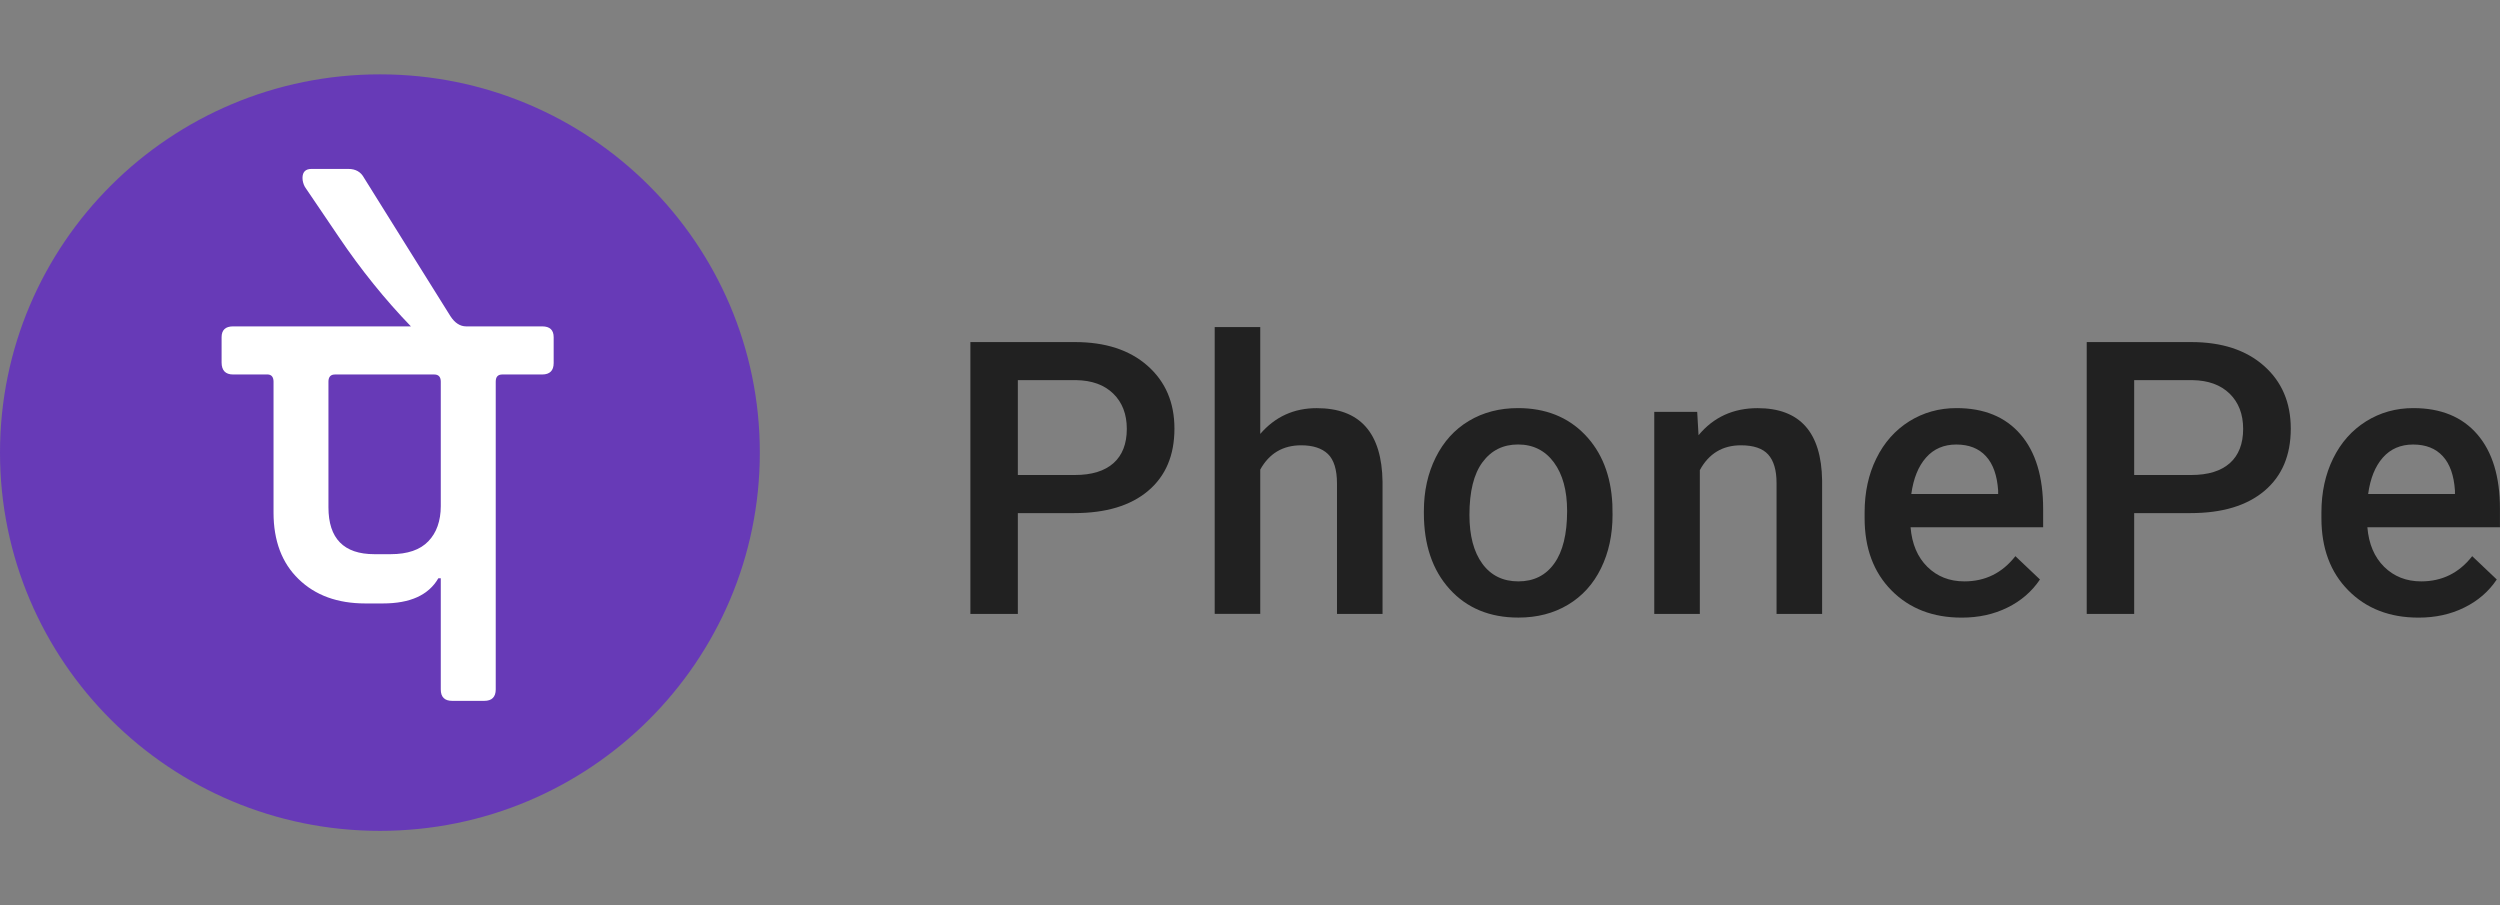 <svg width="58" height="21" viewBox="0 0 58 21" fill="none" xmlns="http://www.w3.org/2000/svg">
<rect x="0" y="0" width="58" height="21" fill="#808080" stroke="none"/>
<path d="M8.815 1.725C3.947 1.725 0 5.654 0 10.5C0 15.348 3.947 19.276 8.814 19.276C13.682 19.276 17.628 15.348 17.628 10.5C17.628 5.654 13.682 1.725 8.815 1.725Z" fill="#673AB7"/>
<path d="M12.845 8.122V8.423C12.845 8.511 12.823 8.577 12.778 8.621C12.734 8.665 12.668 8.688 12.579 8.688H12.117H11.654C11.603 8.688 11.565 8.701 11.539 8.729C11.513 8.757 11.501 8.799 11.501 8.855V12.425V15.995C11.501 16.083 11.478 16.15 11.434 16.193C11.39 16.238 11.323 16.26 11.234 16.26H10.863H10.492C10.403 16.26 10.336 16.238 10.292 16.193C10.248 16.15 10.226 16.084 10.226 15.995V14.705V13.415H10.198H10.17C10.058 13.61 9.894 13.756 9.68 13.854C9.465 13.952 9.199 14 8.881 14H8.678H8.475C8.153 14 7.863 13.953 7.605 13.859C7.347 13.765 7.121 13.624 6.927 13.435C6.733 13.248 6.588 13.025 6.491 12.768C6.395 12.511 6.346 12.22 6.346 11.895V10.375V8.855C6.346 8.804 6.335 8.764 6.314 8.736C6.294 8.708 6.262 8.692 6.22 8.688H5.813H5.407C5.319 8.688 5.252 8.664 5.208 8.618C5.164 8.571 5.141 8.502 5.141 8.409V8.116V7.823C5.141 7.739 5.164 7.676 5.208 7.635C5.252 7.593 5.319 7.572 5.407 7.572H7.47H9.533C9.235 7.263 8.946 6.936 8.666 6.589C8.387 6.243 8.118 5.879 7.858 5.494L7.466 4.915L7.074 4.337C7.056 4.305 7.042 4.271 7.033 4.236C7.023 4.201 7.018 4.165 7.018 4.128C7.018 4.059 7.036 4.006 7.071 3.971C7.106 3.936 7.158 3.919 7.228 3.919H7.655H8.082C8.166 3.919 8.239 3.936 8.3 3.971C8.361 4.006 8.41 4.059 8.447 4.128L9.448 5.732L10.45 7.335C10.502 7.415 10.557 7.474 10.619 7.513C10.679 7.552 10.745 7.572 10.815 7.572H10.85H10.885H11.732H12.579C12.668 7.572 12.734 7.593 12.779 7.635C12.823 7.677 12.845 7.739 12.845 7.823V8.122H12.845Z" fill="white"/>
<path d="M10.072 8.688H8.923H7.775C7.723 8.688 7.684 8.701 7.659 8.729C7.633 8.757 7.62 8.799 7.62 8.855V10.312V11.769C7.62 12.132 7.709 12.404 7.887 12.585C8.064 12.766 8.33 12.857 8.685 12.857H8.874H9.063C9.259 12.857 9.43 12.832 9.576 12.782C9.722 12.732 9.842 12.657 9.938 12.557C10.034 12.457 10.106 12.339 10.153 12.204C10.201 12.067 10.226 11.914 10.226 11.742V10.298V8.855C10.226 8.8 10.213 8.757 10.187 8.729C10.161 8.701 10.123 8.688 10.072 8.688Z" fill="#673AB7"/>
<path d="M23.614 11.904V14.243H22.513V7.936H24.937C25.645 7.936 26.207 8.119 26.623 8.486C27.039 8.853 27.247 9.339 27.247 9.944C27.247 10.563 27.044 11.044 26.636 11.388C26.229 11.732 25.658 11.904 24.924 11.904H23.614V11.904ZM23.614 11.02H24.937C25.328 11.02 25.627 10.928 25.833 10.745C26.039 10.561 26.142 10.296 26.142 9.95C26.142 9.609 26.037 9.337 25.829 9.133C25.62 8.929 25.333 8.825 24.967 8.819H23.614V11.02H23.614Z" fill="#212121"/>
<path d="M29.238 10.067C29.583 9.668 30.019 9.469 30.547 9.469C31.551 9.469 32.06 10.039 32.075 11.18V14.243H31.018V11.219C31.018 10.896 30.947 10.667 30.807 10.532C30.666 10.398 30.459 10.331 30.187 10.331C29.763 10.331 29.447 10.518 29.238 10.894V14.242H28.181V7.588H29.238V10.067H29.238Z" fill="#212121"/>
<path d="M33.034 11.855C33.034 11.396 33.125 10.982 33.308 10.614C33.491 10.246 33.747 9.963 34.078 9.765C34.409 9.567 34.789 9.468 35.218 9.468C35.853 9.468 36.369 9.672 36.765 10.079C37.16 10.486 37.374 11.026 37.407 11.699L37.411 11.946C37.411 12.408 37.322 12.821 37.143 13.185C36.965 13.549 36.71 13.831 36.377 14.03C36.045 14.229 35.662 14.328 35.227 14.328C34.562 14.328 34.031 14.108 33.632 13.668C33.233 13.228 33.034 12.64 33.034 11.907V11.855ZM34.091 11.946C34.091 12.429 34.191 12.806 34.391 13.079C34.591 13.352 34.87 13.488 35.226 13.488C35.583 13.488 35.861 13.35 36.059 13.072C36.258 12.795 36.357 12.389 36.357 11.855C36.357 11.381 36.255 11.006 36.051 10.728C35.846 10.451 35.568 10.312 35.218 10.312C34.872 10.312 34.598 10.449 34.395 10.722C34.192 10.995 34.091 11.403 34.091 11.946Z" fill="#212121"/>
<path d="M39.375 9.555L39.406 10.097C39.754 9.678 40.211 9.469 40.776 9.469C41.757 9.469 42.256 10.028 42.273 11.145V14.243H41.216V11.206C41.216 10.909 41.151 10.688 41.022 10.545C40.893 10.402 40.682 10.331 40.389 10.331C39.963 10.331 39.645 10.523 39.436 10.907V14.243H38.379V9.555H39.375Z" fill="#212121"/>
<path d="M45.512 14.329C44.842 14.329 44.299 14.119 43.883 13.698C43.467 13.278 43.259 12.719 43.259 12.02V11.89C43.259 11.422 43.349 11.004 43.531 10.636C43.712 10.267 43.967 9.981 44.294 9.775C44.622 9.57 44.988 9.468 45.391 9.468C46.032 9.468 46.527 9.672 46.877 10.079C47.227 10.485 47.401 11.062 47.401 11.807V12.232H44.325C44.357 12.619 44.486 12.925 44.714 13.15C44.942 13.375 45.228 13.488 45.574 13.488C46.058 13.488 46.452 13.293 46.757 12.903L47.327 13.444C47.138 13.725 46.886 13.942 46.572 14.096C46.257 14.252 45.904 14.329 45.512 14.329ZM45.386 10.313C45.096 10.313 44.862 10.414 44.684 10.616C44.505 10.818 44.392 11.1 44.342 11.461H46.357V11.383C46.334 11.031 46.24 10.764 46.074 10.584C45.908 10.403 45.679 10.313 45.386 10.313Z" fill="#212121"/>
<path d="M49.513 11.904V14.243H48.412V7.936H50.836C51.544 7.936 52.106 8.119 52.522 8.486C52.938 8.853 53.146 9.339 53.146 9.944C53.146 10.563 52.943 11.044 52.535 11.388C52.127 11.732 51.557 11.904 50.823 11.904H49.513V11.904ZM49.513 11.02H50.836C51.227 11.02 51.526 10.928 51.732 10.745C51.938 10.561 52.041 10.296 52.041 9.95C52.041 9.609 51.936 9.337 51.728 9.133C51.519 8.929 51.231 8.825 50.866 8.819H49.513V11.02H49.513Z" fill="#212121"/>
<path d="M56.111 14.329C55.441 14.329 54.898 14.119 54.482 13.698C54.065 13.278 53.857 12.719 53.857 12.02V11.89C53.857 11.422 53.948 11.004 54.129 10.636C54.31 10.267 54.565 9.981 54.893 9.775C55.221 9.57 55.586 9.468 55.989 9.468C56.63 9.468 57.125 9.672 57.475 10.079C57.825 10.486 57.999 11.062 57.999 11.807V12.232H54.923C54.955 12.619 55.085 12.925 55.312 13.15C55.54 13.375 55.827 13.488 56.172 13.488C56.656 13.488 57.051 13.293 57.355 12.903L57.925 13.444C57.737 13.725 57.485 13.942 57.17 14.096C56.856 14.252 56.502 14.329 56.111 14.329ZM55.985 10.313C55.695 10.313 55.461 10.414 55.282 10.616C55.104 10.818 54.99 11.1 54.941 11.461H56.955V11.383C56.932 11.031 56.838 10.764 56.673 10.584C56.507 10.403 56.278 10.313 55.985 10.313Z" fill="#212121"/>
</svg>
